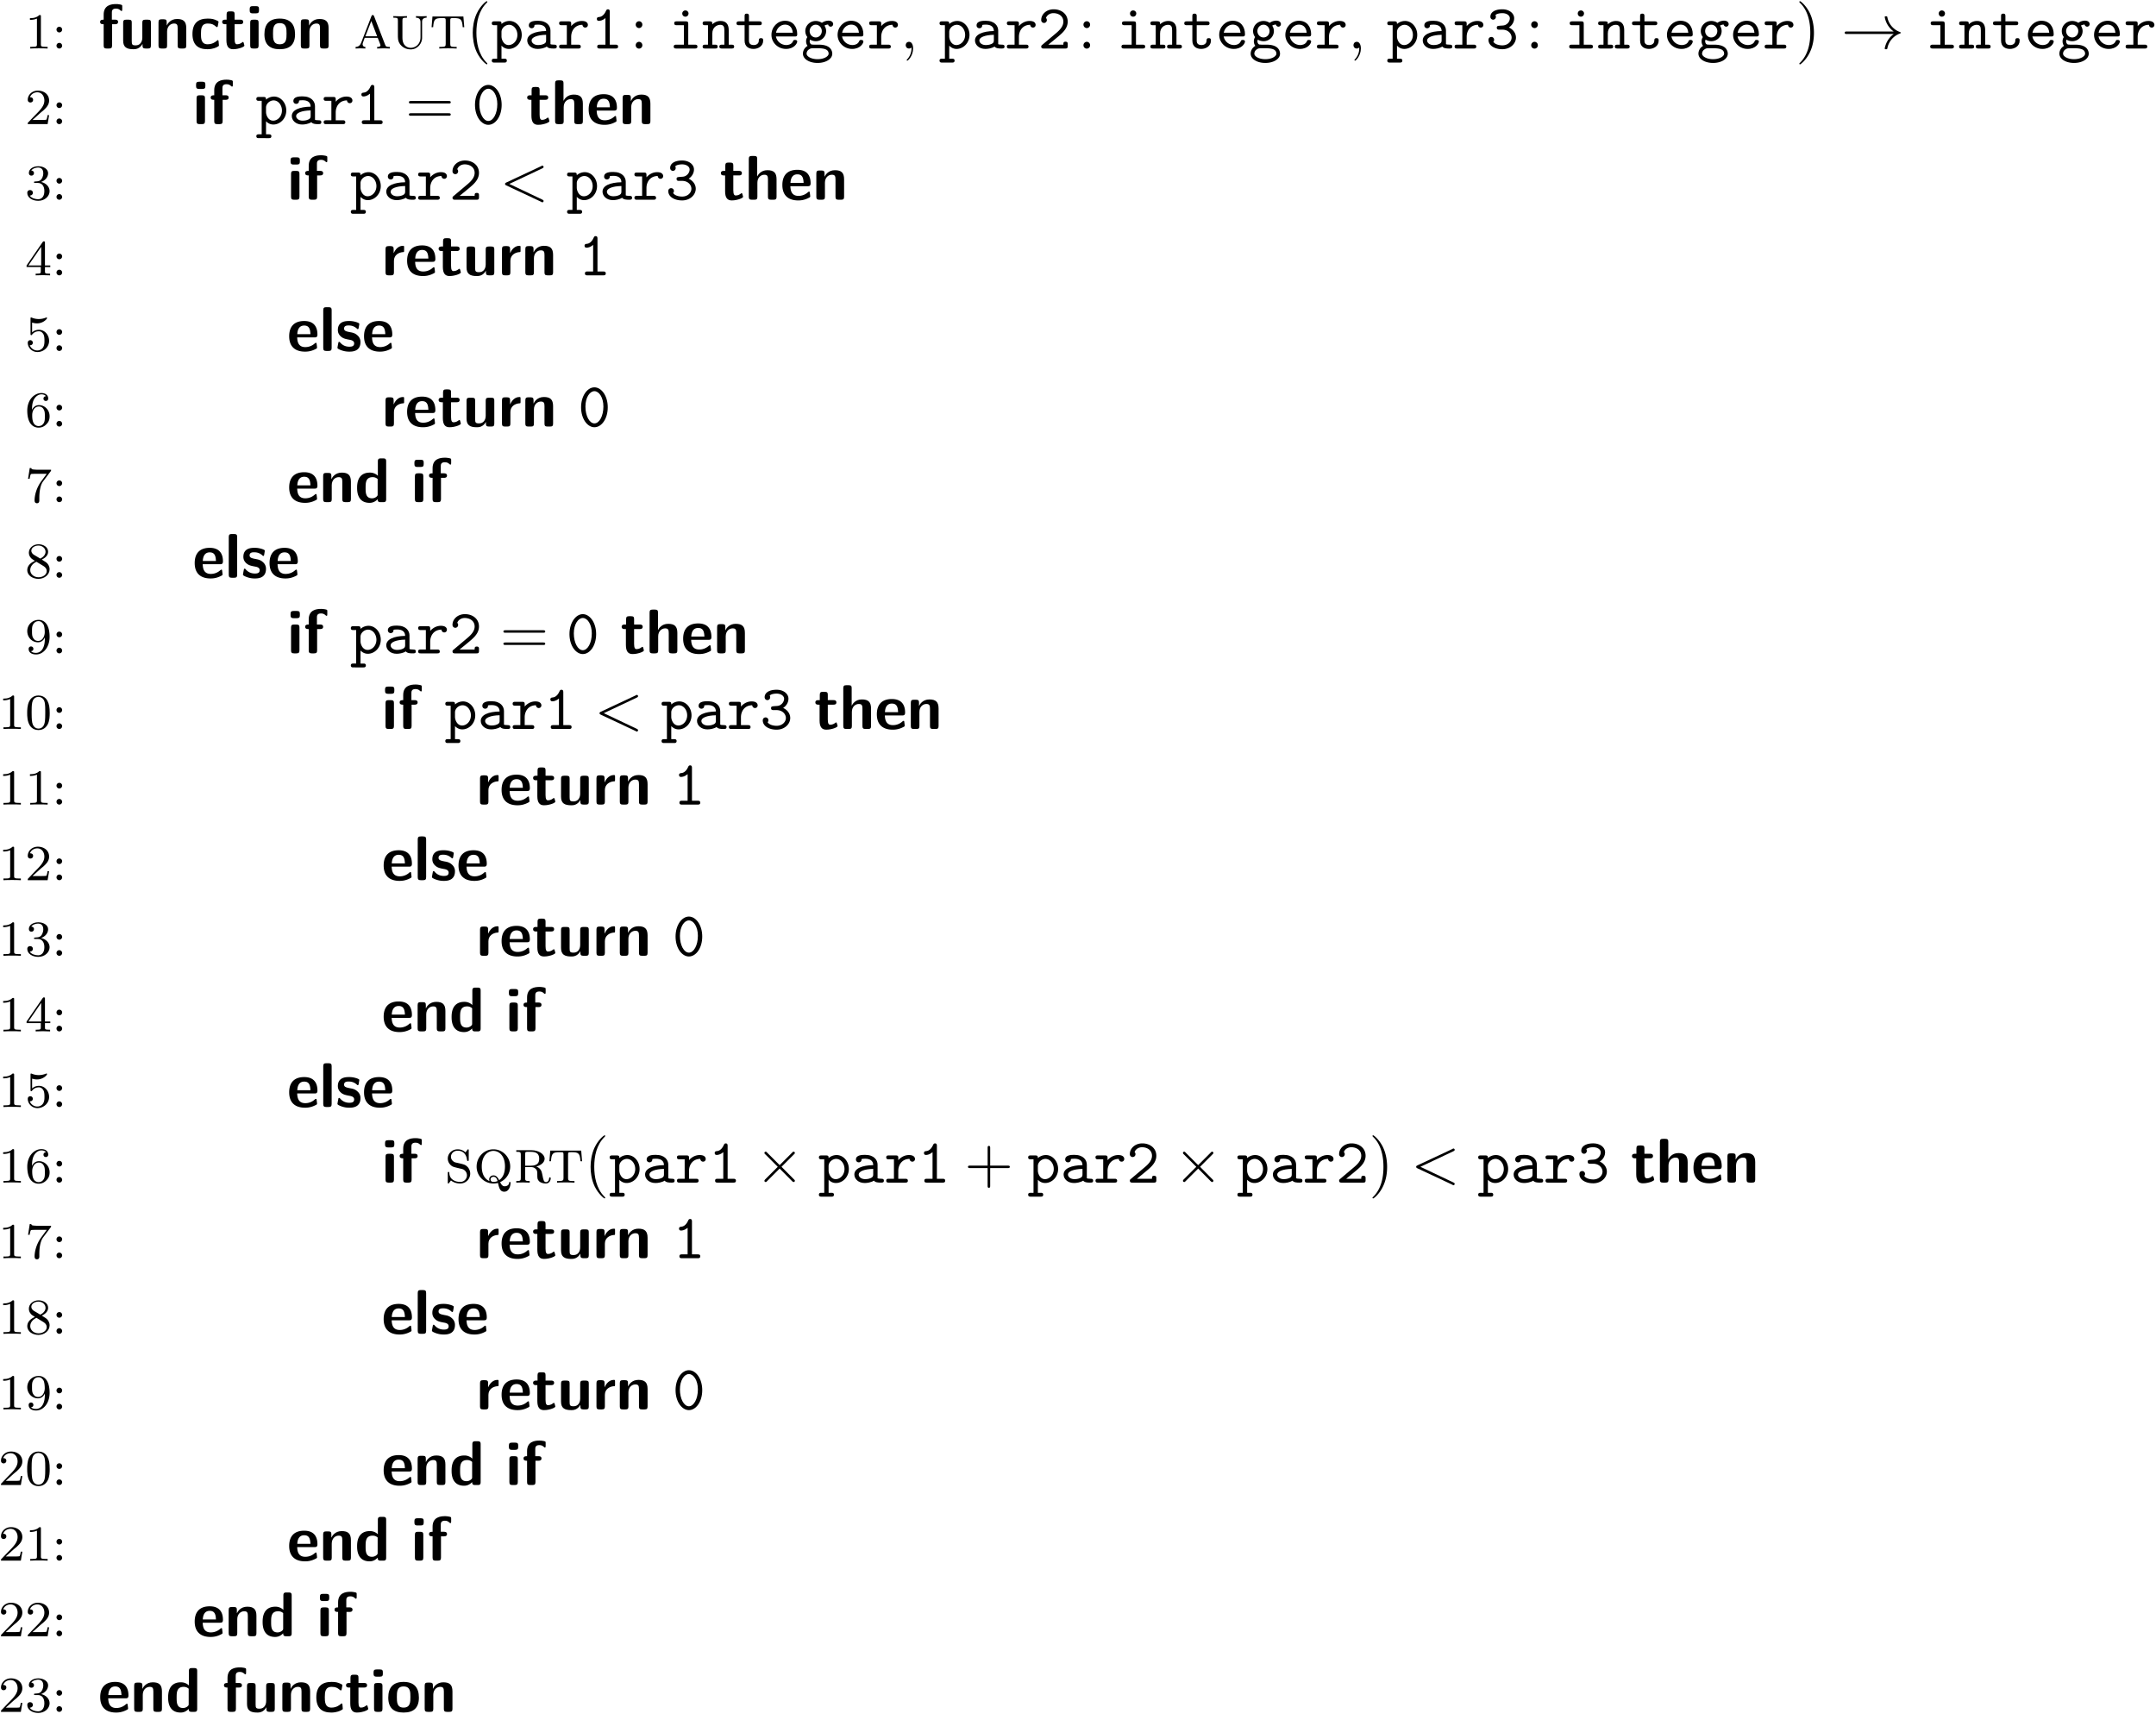 <svg xmlns="http://www.w3.org/2000/svg" xmlns:xlink="http://www.w3.org/1999/xlink" width="341" height="271" viewBox="0 0 341 271"><defs><path id="glyph-0-0" d="M3.563 0v-.266H3.28c-.75 0-.781-.093-.781-.39v-4.422c0-.219-.016-.219-.234-.219-.328.313-.75.5-1.5.5v.266c.218 0 .64 0 1.109-.203v4.078c0 .297-.031.39-.781.39H.812V0c.329-.031 1.016-.031 1.376-.031s1.046 0 1.374.031m0 0"/><path id="glyph-0-1" d="M1.625-2.984a.443.443 0 0 0-.453-.453A.436.436 0 0 0 .734-3a.44.44 0 0 0 .438.453.45.45 0 0 0 .453-.437m0 2.547a.453.453 0 0 0-.453-.454.436.436 0 0 0-.438.438.44.44 0 0 0 .438.453.45.45 0 0 0 .453-.437m0 0"/><path id="glyph-0-2" d="M3.797-1.422h-.25c-.016.156-.078.547-.172.703-.047.063-.656.063-.781.063H1.172l1.078-.969a9 9 0 0 1 .594-.5c.484-.453.953-.89.953-1.61 0-.953-.797-1.562-1.781-1.562-.97 0-1.594.719-1.594 1.438 0 .39.312.437.422.437.172 0 .422-.11.422-.422 0-.406-.407-.406-.5-.406.234-.594.765-.781 1.156-.781.734 0 1.125.625 1.125 1.297 0 .828-.578 1.437-1.531 2.39l-1 1.047C.422-.219.422-.203.422 0h3.14Zm0 0"/><path id="glyph-0-3" d="M3.875-1.36c0-.671-.531-1.265-1.344-1.452.625-.22 1.11-.75 1.11-1.391 0-.64-.72-1.094-1.547-1.094-.86 0-1.5.453-1.5 1.063 0 .297.187.422.406.422.25 0 .406-.172.406-.407 0-.297-.265-.406-.437-.406.344-.437.953-.469 1.094-.469.203 0 .812.063.812.89 0 .548-.234.891-.344 1.016-.234.25-.422.266-.906.297-.156 0-.219.016-.219.125 0 .11.078.11.219.11h.39c.626 0 1.032.453 1.032 1.297 0 1-.563 1.28-.985 1.28-.437 0-1.046-.155-1.328-.577.297 0 .5-.188.5-.438 0-.265-.187-.437-.453-.437-.203 0-.437.125-.437.453 0 .75.812 1.25 1.734 1.25 1.047 0 1.797-.734 1.797-1.531m0 0"/><path id="glyph-0-4" d="M3.984-1.312v-.25h-.843v-3.594c0-.157 0-.219-.172-.219-.094 0-.11 0-.188.11L.234-1.564v.25h2.25v.672c0 .297-.015.375-.64.375h-.172V0l1.14-.031L3.954 0v-.266h-.172c-.625 0-.64-.078-.64-.375v-.671Zm-1.437-.25H.516l2.03-2.954Zm0 0"/><path id="glyph-0-5" d="M3.797-1.594c0-.922-.672-1.75-1.61-1.75-.39 0-.765.125-1.078.406v-1.546c.11.03.422.125.766.125 1 0 1.594-.703 1.594-.828 0-.094-.047-.11-.094-.11 0 0-.031 0-.094.031a3 3 0 0 1-1.11.22c-.468 0-.858-.11-1.108-.22-.079-.03-.11-.03-.11-.03-.094 0-.094.077-.094.234v2.328c0 .14 0 .234.125.234.063 0 .079-.031.125-.094.094-.11.391-.515 1.079-.515.437 0 .656.359.734.515.125.281.14.656.14.953s0 .735-.218 1.079c-.156.25-.485.484-.906.484A1.27 1.27 0 0 1 .734-.922c.016.016.079.016.079.016.218 0 .406-.14.406-.39a.39.39 0 0 0-.39-.407c-.157 0-.407.078-.407.422 0 .718.625 1.453 1.531 1.453 1 0 1.844-.781 1.844-1.766m0 0"/><path id="glyph-0-6" d="M3.875-1.625c0-1.031-.797-1.766-1.672-1.766-.578 0-.922.36-1.11.75 0-.656.063-1.234.345-1.718.25-.407.656-.735 1.156-.735.156 0 .515.032.703.297-.36.031-.39.297-.39.375 0 .25.187.375.374.375.14 0 .375-.078.375-.39 0-.47-.36-.86-1.078-.86C1.468-5.297.344-4.25.344-2.53.344-.36 1.359.172 2.125.172c.39 0 .797-.11 1.156-.453.328-.313.594-.64.594-1.344m-.75 0c0 .406 0 .75-.156 1.047-.219.36-.485.5-.844.5a.88.88 0 0 1-.797-.516c-.187-.36-.203-.89-.203-1.203 0-.781.422-1.375 1.047-1.375.39 0 .64.203.781.485.172.296.172.656.172 1.062m0 0"/><path id="glyph-0-7" d="M4.11-5.125H2.077a9 9 0 0 1-.64-.031c-.422-.032-.422-.11-.454-.235h-.25L.47-3.703h.25c.015-.125.11-.672.219-.735.078-.046.687-.046.796-.046h1.688L2.61-3.375C1.703-2.172 1.5-.906 1.5-.281c0 .078 0 .453.375.453s.375-.36.375-.453v-.39c0-1.141.203-2.079.594-2.61L4.03-4.86c.078-.079.078-.094.078-.266m0 0"/><path id="glyph-0-8" d="M3.875-1.344c0-.5-.266-.828-.406-.968-.125-.126-.14-.141-.828-.563.453-.219 1-.61 1-1.234 0-.766-.782-1.188-1.516-1.188-.844 0-1.531.578-1.531 1.328 0 .297.094.563.297.797.14.172.172.188.656.5C.563-2.234.344-1.656.344-1.219c0 .89.89 1.39 1.765 1.39.97 0 1.766-.671 1.766-1.515m-.64-2.765c0 .453-.36.843-.829 1.078l-1-.594c-.234-.14-.422-.375-.422-.64 0-.5.547-.829 1.125-.829.61 0 1.125.422 1.125.985m.187 3.047c0 .609-.656.984-1.297.984-.719 0-1.312-.484-1.312-1.14 0-.594.437-1.063.984-1.313l1.078.656c.125.078.547.328.547.813m0 0"/><path id="glyph-0-9" d="M3.875-2.625c0-2.062-.922-2.672-1.734-2.672-.953 0-1.797.734-1.797 1.781 0 1.016.781 1.766 1.687 1.766.563 0 .906-.36 1.094-.766v.172c0 1.938-.922 2.266-1.39 2.266-.173 0-.579-.016-.798-.266.36-.031.375-.297.375-.375a.37.37 0 0 0-.375-.375.37.37 0 0 0-.375.39c0 .548.454.876 1.188.876 1.094 0 2.125-1.094 2.125-2.797m-.766-.734c0 .64-.343 1.39-1.046 1.39-.376 0-.61-.172-.782-.468-.187-.282-.187-.672-.187-1.079 0-.468 0-.796.218-1.125.204-.296.454-.453.829-.453.53 0 .765.532.797.563.156.39.171 1.015.171 1.172m0 0"/><path id="glyph-0-10" d="M3.89-2.547c0-.844-.078-1.36-.343-1.875-.344-.703-1-.875-1.438-.875-1 0-1.375.75-1.484.969C.344-3.75.328-2.953.328-2.547c0 .531.016 1.328.406 1.969.36.594.954.75 1.375.75.391 0 1.063-.125 1.47-.906.296-.578.312-1.297.312-1.813m-.703-.094c0 .47 0 1.188-.093 1.641-.172.828-.719.938-.985.938-.265 0-.812-.125-.984-.954-.094-.453-.094-1.203-.094-1.625 0-.546 0-1.109.094-1.546.172-.813.781-.891.984-.891.266 0 .829.14.985.86.094.437.094 1.046.094 1.577m0 0"/><path id="glyph-1-0" d="M3.797-6.187v-.47c0-.234-.016-.234-.344-.312-.297-.062-.5-.062-.656-.062-.75 0-1.938.172-1.938 1.672v.797c-.218 0-.562 0-.562.359 0 .36.344.36.562.36v3.359c0 .359.11.484.47.484h.374c.375 0 .484-.125.484-.484v-3.36h.47c.124 0 .484 0 .484-.36 0-.359-.36-.359-.485-.359h-.5v-1.093c0-.25 0-.657.64-.657.329 0 .517.094.72.282.078.078.109.093.156.093.125 0 .125-.093.125-.25m0 0"/><path id="glyph-1-1" d="M4.984-.484v-3.61c0-.312-.062-.468-.484-.468h-.39c-.376 0-.485.125-.485.468v2.375c0 .657-.344 1.219-1.047 1.219-.562 0-.625-.14-.625-.672v-2.922c0-.312-.062-.468-.484-.468h-.39c-.36 0-.485.109-.485.468v2.844c0 1.063.578 1.36 1.625 1.36.265 0 .969 0 1.437-.844v.25c0 .328.078.484.485.484H4.5c.39 0 .484-.125.484-.484m0 0"/><path id="glyph-1-2" d="M4.984-.484v-2.75c0-1.032-.437-1.438-1.453-1.438-1.047 0-1.5.75-1.625 1.016h-.015v-.485c0-.328-.063-.484-.47-.484h-.343c-.36 0-.484.11-.484.484v3.657c0 .359.11.484.484.484h.39c.391 0 .485-.125.485-.484v-2.203c0-.86.578-1.266 1.094-1.266.484 0 .578.219.578.734v2.735c0 .328.078.484.484.484H4.5c.39 0 .484-.125.484-.484m0 0"/><path id="glyph-1-3" d="M4.563-.5c0-.11-.047-.562-.063-.703 0-.016-.031-.125-.125-.125-.031 0-.062 0-.156.11-.172.14-.64.546-1.453.546-1.047 0-1.047-1-1.047-1.64 0-.813.062-1.641 1.078-1.641.64 0 .906.156 1.265.453.125.11.141.11.188.11.094 0 .11-.094.125-.126.016-.078.125-.64.125-.687 0-.094-.078-.14-.25-.219-.469-.219-.766-.312-1.469-.312-1.484 0-2.406.703-2.406 2.437C.375-.64 1.219.11 2.735.11c.265 0 .859-.015 1.53-.343.282-.157.298-.172.298-.266m0 0"/><path id="glyph-1-4" d="M3.719-.469c0-.031-.016-.094-.078-.312-.047-.203-.079-.25-.157-.25-.062 0-.062 0-.125.062-.109.078-.375.297-.796.297-.235 0-.391-.172-.391-.828v-2.344h.89c.126 0 .47 0 .47-.36 0-.359-.344-.359-.47-.359h-.89v-.828c0-.328-.063-.484-.485-.484h-.296c-.36 0-.485.11-.485.484v.829H.672c-.11 0-.469 0-.469.359 0 .36.36.36.469.36h.203v2.515c0 1.016.36 1.437 1.047 1.437.094 0 .531 0 1.047-.156.172-.047.75-.234.75-.422m0 0"/><path id="glyph-1-5" d="M1.938-.484v-3.61c0-.312-.079-.468-.485-.468h-.36c-.359 0-.484.109-.484.468v3.61c0 .359.11.484.485.484h.36c.374 0 .484-.125.484-.484M2-6.047v-.187c0-.313-.062-.47-.469-.47h-.515c-.375 0-.485.126-.485.47v.187c0 .297.063.484.485.484h.515c.407 0 .469-.171.469-.484m0 0"/><path id="glyph-1-6" d="M5.156-2.25c0-1.625-.797-2.484-2.422-2.484-1.656 0-2.421.89-2.421 2.484 0 1.625.859 2.36 2.421 2.36 1.563 0 2.422-.72 2.422-2.36m-1.343-.11c0 .782 0 1.688-1.079 1.688-1.062 0-1.062-.89-1.062-1.687 0-.766 0-1.657 1.062-1.657 1.079 0 1.079.875 1.079 1.657m0 0"/><path id="glyph-1-7" d="M4.984-.484v-2.75c0-1.032-.437-1.438-1.453-1.438-1 0-1.453.688-1.594.969h-.015v-2.734c0-.329-.063-.485-.469-.485h-.375c-.36 0-.484.11-.484.484v5.954c0 .359.11.484.484.484h.39c.391 0 .485-.125.485-.484v-2.203c0-.86.578-1.266 1.094-1.266.484 0 .578.219.578.734v2.735c0 .328.078.484.484.484H4.5c.39 0 .484-.125.484-.484m0 0"/><path id="glyph-1-8" d="M4.781-2.594c0-1.281-.61-2.14-2.093-2.14-1.594 0-2.375.89-2.375 2.406 0 1.64.937 2.437 2.515 2.437.375 0 .938-.046 1.594-.375.219-.109.297-.14.297-.265 0-.063-.032-.36-.047-.438-.031-.312-.047-.312-.14-.312-.032 0-.063 0-.173.093a2.2 2.2 0 0 1-1.5.579c-1.125 0-1.25-.891-1.28-1.532h2.718c.234 0 .484 0 .484-.453m-1.11-.062H1.595c.031-.61.234-1.36 1.094-1.36.796 0 .953.579.984 1.36m0 0"/><path id="glyph-1-9" d="M3.547-3.937v-.47c0-.202 0-.265-.172-.265-.281 0-1.016.094-1.484 1.172v-.64c0-.329-.079-.485-.485-.485h-.312c-.36 0-.485.11-.485.484v3.657c0 .359.11.484.485.484h.36c.374 0 .484-.125.484-.484v-1.813c0-.937.78-1.328 1.406-1.375.187 0 .203 0 .203-.265m0 0"/><path id="glyph-1-10" d="M1.938-.484v-5.953c0-.329-.079-.485-.485-.485h-.36c-.359 0-.484.11-.484.484v5.954c0 .359.11.484.485.484h.36c.374 0 .484-.125.484-.484m0 0"/><path id="glyph-1-11" d="M3.953-1.406c0-.563-.297-.907-.484-1.063-.39-.36-.75-.422-1.172-.5-.547-.11-.938-.187-.938-.562 0-.422.329-.5.72-.5.655 0 1.015.25 1.28.468.094.11.125.11.157.11.109 0 .125-.094.14-.14.016-.079.11-.641.11-.688 0-.157-.532-.297-.641-.328a3.5 3.5 0 0 0-.969-.125c-.453 0-1.781 0-1.781 1.422 0 .484.219.796.484 1.03.344.313.735.391 1.297.5.297.048.797.141.797.579 0 .469-.375.531-.765.531-.438 0-1-.125-1.47-.687-.046-.047-.077-.079-.14-.079-.094 0-.125.094-.125.157-.031.14-.14.703-.14.797 0 .187.75.422.75.422.546.171.953.171 1.125.171.5 0 1.765-.046 1.765-1.515m0 0"/><path id="glyph-1-12" d="M4.969-.484v-5.953c0-.329-.063-.485-.469-.485h-.375c-.375 0-.469.14-.469.484v2.266a1.76 1.76 0 0 0-1.265-.5C.375-4.672.375-2.766.375-2.266c0 .454 0 2.375 1.969 2.375.422 0 .844-.125 1.281-.578 0 .375.14.469.469.469H4.5c.375 0 .469-.125.469-.484M3.625-1.25c0 .172 0 .266-.297.469-.25.156-.484.172-.594.172-1.015 0-1.015-.922-1.015-1.657 0-.75 0-1.687 1.125-1.687.281 0 .562.094.781.297Zm0 0"/><path id="glyph-2-0" d="M5.766 0v-.25c-.547 0-.641-.047-.766-.39L3.281-5.079c-.062-.156-.11-.219-.219-.219-.14 0-.156.063-.218.188L1.25-.984C1.14-.72.969-.266.344-.25V0c.219-.016.5-.031.719-.031L1.89 0v-.25c-.422-.016-.438-.36-.438-.453 0-.078 0-.094.328-.984h2.063l.219.562c.078.203.218.531.218.594 0 .281-.36.281-.531.281V0l1.063-.031c.328 0 .718.015.953.031M3.75-1.937H1.89l.938-2.407Zm0 0"/><path id="glyph-2-1" d="M5.688-4.875v-.25c-.25.016-.782.031-.844.031-.282 0-.563-.015-.844-.031v.25c.719 0 .719.531.719.766v2.328c0 1.156-.86 1.672-1.532 1.672-.312 0-1.328-.125-1.328-1.61v-2.687c0-.407.047-.469.72-.469v-.25L1.5-5.094.422-5.125v.25c.687 0 .719.063.719.484v2.172c0 .25 0 .61.03.75.079.797.876 1.61 1.985 1.61C4.312.14 4.953-.875 4.97-1.61v-2.64c0-.406.265-.625.718-.625m0 0"/><path id="glyph-2-2" d="m5.531-3.375-.14-1.687H.5L.36-3.375h.25C.702-4.641.89-4.812 2-4.812c.563 0 .594 0 .594.421V-.75c0 .39-.047.5-.813.5h-.203V0c.39-.031.969-.031 1.375-.031.39 0 .985 0 1.375.031v-.25H4.11c-.765 0-.796-.11-.796-.5v-3.64c0-.423.03-.423.578-.423 1.078 0 1.297.172 1.39 1.438Zm0 0"/><path id="glyph-2-3" d="M4.063-1.422c0-.625-.391-1.031-.391-1.031-.375-.375-.531-.406-1.375-.61a35 35 0 0 1-.625-.14c-.5-.203-.656-.594-.656-.89 0-.47.406-.954 1.062-.954 1.266 0 1.453 1.172 1.485 1.484.03.079.03.141.14.141.125 0 .125-.062.125-.25v-1.36c0-.155 0-.234-.094-.234-.062 0-.078.016-.218.235-.063.047-.157.203-.203.25a1.75 1.75 0 0 0-1.235-.485c-.906 0-1.562.688-1.562 1.454 0 .562.312.89.437 1.015.297.297.5.328 1.406.547.547.125.641.14.875.36a1.04 1.04 0 0 1-.766 1.78c-.25 0-.796-.047-1.218-.391-.453-.344-.484-.828-.5-1.11 0-.077-.078-.077-.11-.077-.124 0-.124.062-.124.234v1.36c0 .156 0 .234.093.234.063 0 .063-.016.22-.235.046-.047.155-.203.187-.25.297.25.812.485 1.453.485.969 0 1.594-.766 1.594-1.563m0 0"/><path id="glyph-2-4" d="M5.875.078c0-.078 0-.187-.11-.187-.093 0-.109.062-.109.172-.062.39-.437.515-.687.515-.157 0-.438 0-.735-.656a2.71 2.71 0 0 0 1.594-2.469c0-1.484-1.187-2.719-2.656-2.719-1.485 0-2.656 1.235-2.656 2.72A2.66 2.66 0 0 0 3.172.14c.36 0 .672-.078.719-.094.172.75.312 1.39 1 1.39.734 0 .984-.89.984-1.359M5-2.547c0 .844-.234 1.703-.922 2.156-.156-.28-.39-.75-.89-.75-.407 0-.688.297-.688.625 0 .172.078.282.078.282-.5-.188-1.25-.766-1.25-2.313 0-1.844 1.078-2.469 1.844-2.469.765 0 1.828.625 1.828 2.47M3.828-.25c-.015.016-.312.14-.656.14-.438 0-.453-.343-.453-.406 0-.218.187-.406.469-.406.312 0 .53.219.64.672m0 0"/><path id="glyph-2-5" d="M5.906-.672c0-.062 0-.156-.125-.156-.11 0-.125.094-.125.125-.062.61-.422.625-.5.625-.187 0-.281-.125-.343-.234-.079-.172-.141-.438-.266-1.079-.078-.359-.188-.859-.922-1.156.688-.172 1.313-.625 1.313-1.234 0-.688-.891-1.344-2.094-1.344H.454v.25c.655 0 .718.063.718.469V-.72c0 .407-.063.469-.719.469V0L1.5-.031 2.578 0v-.25c-.672 0-.719-.062-.719-.469v-1.734h.891c.25 0 .516.015.813.312.218.235.218.47.218.907 0 .562 0 .734.313 1.047.187.171.578.328 1.031.328.64 0 .781-.625.781-.813m-1.828-3.11c0 .391-.047 1.11-1.344 1.11H1.86v-1.781c0-.234.016-.344.11-.39.078-.032.343-.032.531-.032.734 0 1.578.031 1.578 1.094m0 0"/><path id="glyph-3-0" d="M3.297 2.39c0-.03 0-.046-.172-.218C1.891.922 1.563-.968 1.563-2.5c0-1.734.375-3.469 1.609-4.703.125-.125.125-.14.125-.172 0-.078-.031-.11-.094-.11-.11 0-1 .688-1.594 1.954C1.11-4.438.984-3.328.984-2.5c0 .781.11 1.984.657 3.125C2.25 1.844 3.094 2.5 3.203 2.5c.063 0 .094-.031.094-.11m0 0"/><path id="glyph-3-1" d="M1.906-3.766a.524.524 0 1 0-1.047 0c0 .282.235.532.532.532.28 0 .515-.25.515-.532m0 3.235a.534.534 0 0 0-.515-.531.537.537 0 0 0-.532.53.524.524 0 1 0 1.047 0m0 0"/><path id="glyph-3-2" d="M2.031-.016c0-.625-.25-1.046-.64-1.046-.36 0-.532.28-.532.53 0 .266.172.532.532.532.14 0 .28-.062.39-.156.016.781-.25 1.39-.687 1.86-.063.062-.078.077-.078.109 0 .078.046.109.093.109.125 0 .922-.781.922-1.938m0 0"/><path id="glyph-3-3" d="M2.875-2.5c0-.766-.11-1.969-.656-3.11C1.625-6.827.766-7.483.672-7.483a.107.107 0 0 0-.11.109c0 .031 0 .047.188.234.984.985 1.547 2.563 1.547 4.641C2.297-.78 1.937.97.703 2.22c-.14.125-.14.14-.14.172 0 .062.046.109.109.109.094 0 1-.687 1.578-1.953.516-1.094.625-2.203.625-3.047m0 0"/><path id="glyph-3-4" d="M7.188-3.453c0-.203-.188-.203-.329-.203H.891c-.141 0-.328 0-.328.203 0 .187.187.187.328.187h5.953c.156 0 .343 0 .343-.187m0 1.922c0-.188-.188-.188-.344-.188H.89c-.141 0-.328 0-.328.188 0 .203.187.203.328.203h5.968c.141 0 .329 0 .329-.203m0 0"/><path id="glyph-3-5" d="M7.188-2.5c0-.187-.188-.187-.329-.187H4.08v-2.797c0-.141 0-.328-.204-.328s-.203.187-.203.328v2.797H.89c-.141 0-.328 0-.328.187 0 .203.187.203.328.203h2.78V.5c0 .14 0 .328.204.328S4.078.641 4.078.5v-2.797H6.86c.141 0 .329 0 .329-.203m0 0"/><path id="glyph-4-0" d="M4.86-2.156c0-1.219-.876-2.203-1.938-2.203a1.93 1.93 0 0 0-1.266.484c0-.281-.015-.422-.406-.422H.531c-.156 0-.406 0-.406.313 0 .297.25.297.39.297H.97v5.296H.53c-.156 0-.406 0-.406.297 0 .313.25.313.39.313H2.11c.141 0 .391 0 .391-.313 0-.297-.25-.297-.406-.297h-.438V-.453c.407.422.844.516 1.157.516 1.078 0 2.046-.954 2.046-2.22m-.688 0c0 .953-.688 1.61-1.39 1.61-.782 0-1.126-.876-1.126-1.36v-.719c0-.594.578-1.125 1.203-1.125.735 0 1.313.734 1.313 1.594m0 0"/><path id="glyph-4-1" d="M5.172-.312c0-.297-.25-.297-.39-.297-.423 0-.532-.047-.61-.079v-2.156c0-.703-.531-1.547-1.969-1.547-.422 0-1.453 0-1.453.735 0 .297.219.453.453.453.156 0 .438-.094.438-.453 0-.078.015-.094.218-.11.141-.015.266-.015.36-.015.75 0 1.265.312 1.265 1.015C1.72-2.734.5-2.234.5-1.28.5-.594 1.125.063 2.14.063c.376 0 .985-.079 1.454-.375.219.296.703.312 1.078.312.281 0 .5 0 .5-.312M3.484-1.328c0 .219 0 .437-.39.61-.36.171-.797.171-.875.171-.625 0-1.031-.344-1.031-.734 0-.485.859-.86 2.296-.89Zm0 0"/><path id="glyph-4-2" d="M4.86-3.734c0-.203-.126-.625-.954-.625-.5 0-1.14.187-1.687.812v-.344c0-.312-.063-.406-.406-.406H.718c-.156 0-.406 0-.406.297 0 .313.25.313.406.313h.812V-.61H.72c-.156 0-.406 0-.406.297C.313 0 .563 0 .719 0h2.594c.156 0 .421 0 .421-.297 0-.312-.265-.312-.421-.312H2.218v-1.25c0-.938.578-1.891 1.781-1.891.016.234.188.438.438.438a.41.41 0 0 0 .421-.422m0 0"/><path id="glyph-4-3" d="M4.406-.297c0-.312-.234-.312-.406-.312h-.906v-5.188c0-.156 0-.406-.297-.406-.188 0-.25.125-.297.234-.375.86-.89.969-1.078.985-.172.015-.375.03-.375.312 0 .25.172.297.328.297.188 0 .594-.062 1.031-.437V-.61H1.5c-.156 0-.39 0-.39.312C1.11 0 1.36 0 1.5 0H4c.156 0 .406 0 .406-.297m0 0"/><path id="glyph-4-4" d="M4.531-.297c0-.312-.25-.312-.406-.312H3.078v-3.282c0-.312-.062-.406-.39-.406H1.266c-.157 0-.407 0-.407.297 0 .313.25.313.407.313H2.39V-.61H1.188c-.157 0-.407 0-.407.312 0 .297.25.297.407.297h2.937c.156 0 .406 0 .406-.297M3.125-5.53c0-.282-.219-.5-.5-.5s-.5.218-.5.5c0 .281.219.5.5.5s.5-.219.5-.5m0 0"/><path id="glyph-4-5" d="M5.11-.297c0-.312-.25-.312-.423-.312H4.25v-2.313c0-1-.5-1.437-1.297-1.437-.656 0-1.11.343-1.297.53 0-.312 0-.468-.406-.468H.531c-.156 0-.406 0-.406.313 0 .297.25.297.39.297H.97V-.61H.53c-.156 0-.406 0-.406.312 0 .297.25.297.39.297H2.11C2.25 0 2.5 0 2.5-.297c0-.312-.25-.312-.406-.312h-.438v-1.766c0-1 .735-1.375 1.25-1.375.516 0 .656.281.656.875v2.266h-.374c-.172 0-.422 0-.422.312 0 .297.28.297.422.297h1.515c.14 0 .406 0 .406-.297m0 0"/><path id="glyph-4-6" d="M4.469-1.25c0-.187 0-.39-.344-.39-.328 0-.344.202-.344.374 0 .625-.578.72-.797.72-.765 0-.765-.516-.765-.766v-2.375h1.625c.156 0 .406 0 .406-.297 0-.313-.25-.313-.406-.313H2.219v-.812c0-.188 0-.407-.344-.407s-.344.204-.344.407v.812H.656c-.156 0-.406 0-.406.313 0 .297.25.297.39.297h.891v2.437c0 .953.672 1.313 1.407 1.313.734 0 1.53-.438 1.53-1.313m0 0"/><path id="glyph-4-7" d="M4.625-1.094c0-.265-.281-.265-.344-.265-.187 0-.265.03-.328.218-.219.5-.765.594-1.047.594-.75 0-1.484-.5-1.656-1.36h2.984c.204 0 .391 0 .391-.359 0-1.14-.64-2.125-1.937-2.125-1.188 0-2.141 1-2.141 2.235C.547-.953 1.562.063 2.844.063c1.312 0 1.781-.907 1.781-1.157M3.922-2.5H1.266c.14-.734.734-1.281 1.422-1.281.515 0 1.14.25 1.234 1.281m0 0"/><path id="glyph-4-8" d="M5.078-3.875c0-.219-.187-.531-.734-.531-.11 0-.594.015-1.047.343a1.8 1.8 0 0 0-.969-.296c-.937 0-1.656.75-1.656 1.593 0 .438.172.766.328.954-.11.156-.203.375-.203.671 0 .36.14.61.234.72C.297.03.297.702.297.812c0 .859 1.031 1.468 2.312 1.468 1.282 0 2.329-.61 2.329-1.469 0-.359-.188-.859-.688-1.124-.14-.079-.547-.297-1.453-.297h-.688c-.078 0-.218 0-.296-.016-.141 0-.204 0-.329-.14a.8.8 0 0 1-.125-.36c0-.047.032-.187.063-.281.031.015.406.25.906.25.906 0 1.64-.719 1.64-1.61 0-.296-.093-.578-.265-.859a1.5 1.5 0 0 1 .578-.172.435.435 0 0 0 .39.344.405.405 0 0 0 .407-.422m-1.797 1.11c0 .578-.437 1.015-.953 1.015-.547 0-.969-.469-.969-1 0-.562.438-1.016.97-1.016.53 0 .952.47.952 1M4.36.812c0 .437-.75.875-1.75.875S.875 1.25.875.813c0-.172.078-.5.406-.688.25-.172.328-.172 1.063-.172.89 0 2.015 0 2.015.86m0 0"/><path id="glyph-4-9" d="M4.703-.406v-.266c0-.187 0-.406-.344-.406s-.343.187-.343.469H1.64c.593-.5 1.547-1.25 1.984-1.657.625-.562 1.078-1.187 1.078-1.984 0-1.203-1-1.953-2.219-1.953-1.171 0-1.968.812-1.968 1.672a.446.446 0 1 0 .89.031.43.43 0 0 0-.14-.328c.156-.453.625-.766 1.172-.766.812 0 1.578.453 1.578 1.344 0 .688-.485 1.266-1.141 1.813L.672-.578C.578-.5.516-.453.516-.313.516 0 .766 0 .922 0h3.39c.329 0 .391-.094.391-.406m0 0"/><path id="glyph-4-10" d="M4.781-1.734c0-.703-.468-1.297-1.125-1.594.563-.36.844-.922.844-1.469 0-.734-.734-1.406-1.875-1.406-1.203 0-1.89.484-1.89 1.172 0 .328.25.468.437.468a.44.44 0 0 0 .437-.453c0-.14-.046-.234-.078-.265.297-.313 1.016-.313 1.094-.313.688 0 1.188.36 1.188.813 0 .297-.157.64-.422.86-.313.265-.563.28-.922.296-.578.047-.719.047-.719.328 0 .313.234.313.39.313h.47c.984 0 1.484.672 1.484 1.25C4.094-1.125 3.53-.5 2.625-.5c-.39 0-1.156-.11-1.422-.578.047-.047.125-.11.125-.313a.437.437 0 0 0-.437-.437c-.235 0-.453.156-.453.469 0 .89.968 1.468 2.187 1.468 1.313 0 2.156-.921 2.156-1.843m0 0"/><path id="glyph-4-11" d="M4.719-3.047c0-1.844-1.016-3.156-2.11-3.156C1.5-6.203.5-4.86.5-3.047.5-1.203 1.516.11 2.61.11c1.124 0 2.109-1.328 2.109-3.156m-.688-.11C4.031-1.671 3.391-.5 2.61-.5c-.78 0-1.421-1.172-1.421-2.656 0-1.453.687-2.438 1.421-2.438.735 0 1.422.985 1.422 2.438m0 0"/><path id="glyph-5-0" d="M9.406-2.5c0-.047-.047-.078-.078-.094A3.1 3.1 0 0 1 7.281-5c-.015-.047-.062-.094-.11-.094h-.187c-.062 0-.109.047-.109.125a3.63 3.63 0 0 0 1.422 2.282H.75c-.125 0-.203.093-.203.187 0 .11.078.203.203.203h7.547A3.63 3.63 0 0 0 6.875-.016c0 .079.047.125.11.125h.187c.047 0 .094-.046.11-.093a3.1 3.1 0 0 1 2.046-2.407c.031-.015.078-.046.078-.109m0 0"/><path id="glyph-5-1" d="M6.281-.297c0-.078-.015-.094-.125-.203l-1.984-2 1.984-1.984c.11-.11.125-.125.125-.203a.197.197 0 0 0-.203-.204c-.078 0-.11.032-.203.125l-2 2-2-2c-.11-.109-.125-.125-.203-.125a.197.197 0 0 0-.203.204c0 .078.031.109.125.203L3.578-2.5 1.594-.516c-.094.11-.125.172-.125.22 0 .124.093.202.203.202.078 0 .094-.015.203-.125l2-2 1.984 2c.11.094.157.125.22.125.124 0 .202-.078.202-.203m0 0"/><path id="glyph-6-0" d="M6.922.203c0-.11-.078-.156-.188-.219L1.5-2.5l5.234-2.469c.11-.062.188-.11.188-.218a.207.207 0 0 0-.203-.204c-.032 0-.047 0-.172.079L1.016-2.72c-.11.063-.188.11-.188.219 0 .125.078.172.188.234L6.546.328c.126.078.141.078.173.078.11 0 .203-.094.203-.203m0 0"/></defs><use xlink:href="#glyph-0-0" x="3.969" y="7.673"/><use xlink:href="#glyph-0-1" x="8.204" y="7.673"/><use xlink:href="#glyph-1-0" x="15.537" y="7.673"/><use xlink:href="#glyph-1-1" x="18.885" y="7.673"/><use xlink:href="#glyph-1-2" x="24.475" y="7.673"/><use xlink:href="#glyph-1-3" x="30.065" y="7.673"/><use xlink:href="#glyph-1-4" x="34.936" y="7.673"/><use xlink:href="#glyph-1-5" x="38.963" y="7.673"/><use xlink:href="#glyph-1-6" x="41.509" y="7.673"/><use xlink:href="#glyph-1-2" x="46.988" y="7.673"/><use xlink:href="#glyph-2-0" x="55.899" y="7.673"/><use xlink:href="#glyph-2-1" x="61.79" y="7.673"/><use xlink:href="#glyph-2-2" x="67.9" y="7.673"/><use xlink:href="#glyph-3-0" x="73.786" y="7.673"/><use xlink:href="#glyph-4-0" x="77.661" y="7.673"/><use xlink:href="#glyph-4-1" x="82.891" y="7.673"/><use xlink:href="#glyph-4-2" x="88.122" y="7.673"/><use xlink:href="#glyph-4-3" x="93.352" y="7.673"/><use xlink:href="#glyph-3-1" x="99.689" y="7.673"/><use xlink:href="#glyph-4-4" x="105.777" y="7.673"/><use xlink:href="#glyph-4-5" x="111.007" y="7.673"/><use xlink:href="#glyph-4-6" x="116.238" y="7.673"/><use xlink:href="#glyph-4-7" x="121.468" y="7.673"/><use xlink:href="#glyph-4-8" x="126.698" y="7.673"/><use xlink:href="#glyph-4-7" x="131.929" y="7.673"/><use xlink:href="#glyph-4-2" x="137.159" y="7.673"/><use xlink:href="#glyph-3-2" x="142.39" y="7.673"/><use xlink:href="#glyph-4-0" x="148.478" y="7.673"/><use xlink:href="#glyph-4-1" x="153.708" y="7.673"/><use xlink:href="#glyph-4-2" x="158.939" y="7.673"/><use xlink:href="#glyph-4-9" x="164.169" y="7.673"/><use xlink:href="#glyph-3-1" x="170.507" y="7.673"/><use xlink:href="#glyph-4-4" x="176.595" y="7.673"/><use xlink:href="#glyph-4-5" x="181.825" y="7.673"/><use xlink:href="#glyph-4-6" x="187.056" y="7.673"/><use xlink:href="#glyph-4-7" x="192.286" y="7.673"/><use xlink:href="#glyph-4-8" x="197.516" y="7.673"/><use xlink:href="#glyph-4-7" x="202.747" y="7.673"/><use xlink:href="#glyph-4-2" x="207.977" y="7.673"/><use xlink:href="#glyph-3-2" x="213.207" y="7.673"/><use xlink:href="#glyph-4-0" x="219.296" y="7.673"/><use xlink:href="#glyph-4-1" x="224.526" y="7.673"/><use xlink:href="#glyph-4-2" x="229.757" y="7.673"/><use xlink:href="#glyph-4-10" x="234.987" y="7.673"/><use xlink:href="#glyph-3-1" x="241.324" y="7.673"/><use xlink:href="#glyph-4-4" x="247.412" y="7.673"/><use xlink:href="#glyph-4-5" x="252.642" y="7.673"/><use xlink:href="#glyph-4-6" x="257.873" y="7.673"/><use xlink:href="#glyph-4-7" x="263.103" y="7.673"/><use xlink:href="#glyph-4-8" x="268.333" y="7.673"/><use xlink:href="#glyph-4-7" x="273.564" y="7.673"/><use xlink:href="#glyph-4-2" x="278.794" y="7.673"/><use xlink:href="#glyph-3-3" x="284.025" y="7.673"/><use xlink:href="#glyph-5-0" x="291.22" y="7.673"/><use xlink:href="#glyph-4-4" x="304.504" y="7.673"/><use xlink:href="#glyph-4-5" x="309.734" y="7.673"/><use xlink:href="#glyph-4-6" x="314.965" y="7.673"/><use xlink:href="#glyph-4-7" x="320.195" y="7.673"/><use xlink:href="#glyph-4-8" x="325.425" y="7.673"/><use xlink:href="#glyph-4-7" x="330.656" y="7.673"/><use xlink:href="#glyph-4-2" x="335.886" y="7.673"/><use xlink:href="#glyph-0-2" x="3.969" y="19.628"/><use xlink:href="#glyph-0-1" x="8.204" y="19.628"/><use xlink:href="#glyph-1-5" x="30.481" y="19.628"/><use xlink:href="#glyph-1-0" x="33.026" y="19.628"/><use xlink:href="#glyph-4-0" x="40.42" y="19.628"/><use xlink:href="#glyph-4-1" x="45.65" y="19.628"/><use xlink:href="#glyph-4-2" x="50.881" y="19.628"/><use xlink:href="#glyph-4-3" x="56.111" y="19.628"/><use xlink:href="#glyph-3-4" x="64.109" y="19.628"/><use xlink:href="#glyph-4-11" x="74.625" y="19.628"/><use xlink:href="#glyph-1-4" x="83.176" y="19.628"/><use xlink:href="#glyph-1-7" x="87.203" y="19.628"/><use xlink:href="#glyph-1-8" x="92.793" y="19.628"/><use xlink:href="#glyph-1-2" x="97.885" y="19.628"/><use xlink:href="#glyph-0-3" x="3.969" y="31.583"/><use xlink:href="#glyph-0-1" x="8.204" y="31.583"/><use xlink:href="#glyph-1-5" x="45.425" y="31.583"/><use xlink:href="#glyph-1-0" x="47.97" y="31.583"/><use xlink:href="#glyph-4-0" x="55.364" y="31.583"/><use xlink:href="#glyph-4-1" x="60.594" y="31.583"/><use xlink:href="#glyph-4-2" x="65.825" y="31.583"/><use xlink:href="#glyph-4-9" x="71.055" y="31.583"/><use xlink:href="#glyph-6-0" x="79.053" y="31.583"/><use xlink:href="#glyph-4-0" x="89.569" y="31.583"/><use xlink:href="#glyph-4-1" x="94.799" y="31.583"/><use xlink:href="#glyph-4-2" x="100.03" y="31.583"/><use xlink:href="#glyph-4-10" x="105.26" y="31.583"/><use xlink:href="#glyph-1-4" x="113.811" y="31.583"/><use xlink:href="#glyph-1-7" x="117.838" y="31.583"/><use xlink:href="#glyph-1-8" x="123.428" y="31.583"/><use xlink:href="#glyph-1-2" x="128.52" y="31.583"/><use xlink:href="#glyph-0-4" x="3.969" y="43.539"/><use xlink:href="#glyph-0-1" x="8.204" y="43.539"/><use xlink:href="#glyph-1-9" x="60.369" y="43.539"/><use xlink:href="#glyph-1-8" x="64.077" y="43.539"/><use xlink:href="#glyph-1-4" x="69.169" y="43.539"/><use xlink:href="#glyph-1-1" x="73.196" y="43.539"/><use xlink:href="#glyph-1-9" x="78.786" y="43.539"/><use xlink:href="#glyph-1-2" x="82.494" y="43.539"/><use xlink:href="#glyph-4-3" x="91.405" y="43.539"/><use xlink:href="#glyph-0-5" x="3.969" y="55.494"/><use xlink:href="#glyph-0-1" x="8.204" y="55.494"/><use xlink:href="#glyph-1-8" x="45.425" y="55.494"/><use xlink:href="#glyph-1-10" x="50.517" y="55.494"/><use xlink:href="#glyph-1-11" x="53.062" y="55.494"/><use xlink:href="#glyph-1-8" x="57.264" y="55.494"/><use xlink:href="#glyph-0-6" x="3.969" y="67.449"/><use xlink:href="#glyph-0-1" x="8.204" y="67.449"/><use xlink:href="#glyph-1-9" x="60.369" y="67.449"/><use xlink:href="#glyph-1-8" x="64.077" y="67.449"/><use xlink:href="#glyph-1-4" x="69.169" y="67.449"/><use xlink:href="#glyph-1-1" x="73.196" y="67.449"/><use xlink:href="#glyph-1-9" x="78.786" y="67.449"/><use xlink:href="#glyph-1-2" x="82.494" y="67.449"/><use xlink:href="#glyph-4-11" x="91.405" y="67.449"/><use xlink:href="#glyph-0-7" x="3.969" y="79.404"/><use xlink:href="#glyph-0-1" x="8.204" y="79.404"/><use xlink:href="#glyph-1-8" x="45.425" y="79.404"/><use xlink:href="#glyph-1-2" x="50.517" y="79.404"/><use xlink:href="#glyph-1-12" x="56.107" y="79.404"/><use xlink:href="#glyph-1-5" x="65.014" y="79.404"/><use xlink:href="#glyph-1-0" x="67.56" y="79.404"/><use xlink:href="#glyph-0-8" x="3.969" y="91.359"/><use xlink:href="#glyph-0-1" x="8.204" y="91.359"/><use xlink:href="#glyph-1-8" x="30.481" y="91.359"/><use xlink:href="#glyph-1-10" x="35.573" y="91.359"/><use xlink:href="#glyph-1-11" x="38.118" y="91.359"/><use xlink:href="#glyph-1-8" x="42.32" y="91.359"/><use xlink:href="#glyph-0-9" x="3.969" y="103.314"/><use xlink:href="#glyph-0-1" x="8.204" y="103.314"/><use xlink:href="#glyph-1-5" x="45.425" y="103.314"/><use xlink:href="#glyph-1-0" x="47.97" y="103.314"/><use xlink:href="#glyph-4-0" x="55.364" y="103.314"/><use xlink:href="#glyph-4-1" x="60.594" y="103.314"/><use xlink:href="#glyph-4-2" x="65.825" y="103.314"/><use xlink:href="#glyph-4-9" x="71.055" y="103.314"/><use xlink:href="#glyph-3-4" x="79.053" y="103.314"/><use xlink:href="#glyph-4-11" x="89.569" y="103.314"/><use xlink:href="#glyph-1-4" x="98.12" y="103.314"/><use xlink:href="#glyph-1-7" x="102.147" y="103.314"/><use xlink:href="#glyph-1-8" x="107.737" y="103.314"/><use xlink:href="#glyph-1-2" x="112.829" y="103.314"/><use xlink:href="#glyph-0-0" x="-.265" y="115.27"/><use xlink:href="#glyph-0-10" x="3.97" y="115.27"/><use xlink:href="#glyph-0-1" x="8.204" y="115.27"/><use xlink:href="#glyph-1-5" x="60.369" y="115.27"/><use xlink:href="#glyph-1-0" x="62.914" y="115.27"/><use xlink:href="#glyph-4-0" x="70.308" y="115.27"/><use xlink:href="#glyph-4-1" x="75.538" y="115.27"/><use xlink:href="#glyph-4-2" x="80.769" y="115.27"/><use xlink:href="#glyph-4-3" x="85.999" y="115.27"/><use xlink:href="#glyph-6-0" x="93.997" y="115.27"/><use xlink:href="#glyph-4-0" x="104.513" y="115.27"/><use xlink:href="#glyph-4-1" x="109.743" y="115.27"/><use xlink:href="#glyph-4-2" x="114.974" y="115.27"/><use xlink:href="#glyph-4-10" x="120.204" y="115.27"/><use xlink:href="#glyph-1-4" x="128.755" y="115.27"/><use xlink:href="#glyph-1-7" x="132.782" y="115.27"/><use xlink:href="#glyph-1-8" x="138.372" y="115.27"/><use xlink:href="#glyph-1-2" x="143.464" y="115.27"/><use xlink:href="#glyph-0-0" x="-.265" y="127.225"/><use xlink:href="#glyph-0-0" x="3.97" y="127.225"/><use xlink:href="#glyph-0-1" x="8.204" y="127.225"/><use xlink:href="#glyph-1-9" x="75.313" y="127.225"/><use xlink:href="#glyph-1-8" x="79.021" y="127.225"/><use xlink:href="#glyph-1-4" x="84.113" y="127.225"/><use xlink:href="#glyph-1-1" x="88.14" y="127.225"/><use xlink:href="#glyph-1-9" x="93.73" y="127.225"/><use xlink:href="#glyph-1-2" x="97.438" y="127.225"/><use xlink:href="#glyph-4-3" x="106.349" y="127.225"/><use xlink:href="#glyph-0-0" x="-.265" y="139.18"/><use xlink:href="#glyph-0-2" x="3.97" y="139.18"/><use xlink:href="#glyph-0-1" x="8.204" y="139.18"/><use xlink:href="#glyph-1-8" x="60.369" y="139.18"/><use xlink:href="#glyph-1-10" x="65.461" y="139.18"/><use xlink:href="#glyph-1-11" x="68.006" y="139.18"/><use xlink:href="#glyph-1-8" x="72.208" y="139.18"/><use xlink:href="#glyph-0-0" x="-.265" y="151.135"/><use xlink:href="#glyph-0-3" x="3.97" y="151.135"/><use xlink:href="#glyph-0-1" x="8.204" y="151.135"/><use xlink:href="#glyph-1-9" x="75.313" y="151.135"/><use xlink:href="#glyph-1-8" x="79.021" y="151.135"/><use xlink:href="#glyph-1-4" x="84.113" y="151.135"/><use xlink:href="#glyph-1-1" x="88.14" y="151.135"/><use xlink:href="#glyph-1-9" x="93.73" y="151.135"/><use xlink:href="#glyph-1-2" x="97.438" y="151.135"/><use xlink:href="#glyph-4-11" x="106.349" y="151.135"/><use xlink:href="#glyph-0-0" x="-.265" y="163.09"/><use xlink:href="#glyph-0-4" x="3.97" y="163.09"/><use xlink:href="#glyph-0-1" x="8.204" y="163.09"/><use xlink:href="#glyph-1-8" x="60.369" y="163.09"/><use xlink:href="#glyph-1-2" x="65.461" y="163.09"/><use xlink:href="#glyph-1-12" x="71.051" y="163.09"/><use xlink:href="#glyph-1-5" x="79.958" y="163.09"/><use xlink:href="#glyph-1-0" x="82.504" y="163.09"/><use xlink:href="#glyph-0-0" x="-.265" y="175.046"/><use xlink:href="#glyph-0-5" x="3.97" y="175.046"/><use xlink:href="#glyph-0-1" x="8.204" y="175.046"/><use xlink:href="#glyph-1-8" x="45.425" y="175.046"/><use xlink:href="#glyph-1-10" x="50.517" y="175.046"/><use xlink:href="#glyph-1-11" x="53.062" y="175.046"/><use xlink:href="#glyph-1-8" x="57.264" y="175.046"/><use xlink:href="#glyph-0-0" x="-.265" y="187.001"/><use xlink:href="#glyph-0-6" x="3.97" y="187.001"/><use xlink:href="#glyph-0-1" x="8.204" y="187.001"/><use xlink:href="#glyph-1-5" x="60.369" y="187.001"/><use xlink:href="#glyph-1-0" x="62.914" y="187.001"/><use xlink:href="#glyph-2-3" x="70.308" y="187.001"/><use xlink:href="#glyph-2-4" x="74.869" y="187.001"/><use xlink:href="#glyph-2-5" x="81.201" y="187.001"/><use xlink:href="#glyph-2-2" x="86.533" y="187.001"/><use xlink:href="#glyph-3-0" x="92.425" y="187.001"/><use xlink:href="#glyph-4-0" x="96.299" y="187.001"/><use xlink:href="#glyph-4-1" x="101.529" y="187.001"/><use xlink:href="#glyph-4-2" x="106.76" y="187.001"/><use xlink:href="#glyph-4-3" x="111.99" y="187.001"/><use xlink:href="#glyph-5-1" x="119.435" y="187.001"/><use xlink:href="#glyph-4-0" x="129.397" y="187.001"/><use xlink:href="#glyph-4-1" x="134.627" y="187.001"/><use xlink:href="#glyph-4-2" x="139.858" y="187.001"/><use xlink:href="#glyph-4-3" x="145.088" y="187.001"/><use xlink:href="#glyph-3-5" x="152.533" y="187.001"/><use xlink:href="#glyph-4-0" x="162.495" y="187.001"/><use xlink:href="#glyph-4-1" x="167.725" y="187.001"/><use xlink:href="#glyph-4-2" x="172.956" y="187.001"/><use xlink:href="#glyph-4-9" x="178.186" y="187.001"/><use xlink:href="#glyph-5-1" x="185.631" y="187.001"/><use xlink:href="#glyph-4-0" x="195.593" y="187.001"/><use xlink:href="#glyph-4-1" x="200.823" y="187.001"/><use xlink:href="#glyph-4-2" x="206.054" y="187.001"/><use xlink:href="#glyph-4-9" x="211.284" y="187.001"/><use xlink:href="#glyph-3-3" x="216.515" y="187.001"/><use xlink:href="#glyph-6-0" x="223.157" y="187.001"/><use xlink:href="#glyph-4-0" x="233.673" y="187.001"/><use xlink:href="#glyph-4-1" x="238.903" y="187.001"/><use xlink:href="#glyph-4-2" x="244.134" y="187.001"/><use xlink:href="#glyph-4-10" x="249.364" y="187.001"/><use xlink:href="#glyph-1-4" x="257.915" y="187.001"/><use xlink:href="#glyph-1-7" x="261.942" y="187.001"/><use xlink:href="#glyph-1-8" x="267.532" y="187.001"/><use xlink:href="#glyph-1-2" x="272.624" y="187.001"/><use xlink:href="#glyph-0-0" x="-.265" y="198.956"/><use xlink:href="#glyph-0-7" x="3.97" y="198.956"/><use xlink:href="#glyph-0-1" x="8.204" y="198.956"/><use xlink:href="#glyph-1-9" x="75.313" y="198.956"/><use xlink:href="#glyph-1-8" x="79.021" y="198.956"/><use xlink:href="#glyph-1-4" x="84.113" y="198.956"/><use xlink:href="#glyph-1-1" x="88.14" y="198.956"/><use xlink:href="#glyph-1-9" x="93.73" y="198.956"/><use xlink:href="#glyph-1-2" x="97.438" y="198.956"/><use xlink:href="#glyph-4-3" x="106.349" y="198.956"/><use xlink:href="#glyph-0-0" x="-.265" y="210.911"/><use xlink:href="#glyph-0-8" x="3.97" y="210.911"/><use xlink:href="#glyph-0-1" x="8.204" y="210.911"/><use xlink:href="#glyph-1-8" x="60.369" y="210.911"/><use xlink:href="#glyph-1-10" x="65.461" y="210.911"/><use xlink:href="#glyph-1-11" x="68.006" y="210.911"/><use xlink:href="#glyph-1-8" x="72.208" y="210.911"/><use xlink:href="#glyph-0-0" x="-.265" y="222.866"/><use xlink:href="#glyph-0-9" x="3.97" y="222.866"/><use xlink:href="#glyph-0-1" x="8.204" y="222.866"/><use xlink:href="#glyph-1-9" x="75.313" y="222.866"/><use xlink:href="#glyph-1-8" x="79.021" y="222.866"/><use xlink:href="#glyph-1-4" x="84.113" y="222.866"/><use xlink:href="#glyph-1-1" x="88.14" y="222.866"/><use xlink:href="#glyph-1-9" x="93.73" y="222.866"/><use xlink:href="#glyph-1-2" x="97.438" y="222.866"/><use xlink:href="#glyph-4-11" x="106.349" y="222.866"/><use xlink:href="#glyph-0-2" x="-.265" y="234.821"/><use xlink:href="#glyph-0-10" x="3.97" y="234.821"/><use xlink:href="#glyph-0-1" x="8.204" y="234.821"/><use xlink:href="#glyph-1-8" x="60.369" y="234.821"/><use xlink:href="#glyph-1-2" x="65.461" y="234.821"/><use xlink:href="#glyph-1-12" x="71.051" y="234.821"/><use xlink:href="#glyph-1-5" x="79.958" y="234.821"/><use xlink:href="#glyph-1-0" x="82.504" y="234.821"/><use xlink:href="#glyph-0-2" x="-.265" y="246.777"/><use xlink:href="#glyph-0-0" x="3.97" y="246.777"/><use xlink:href="#glyph-0-1" x="8.204" y="246.777"/><use xlink:href="#glyph-1-8" x="45.425" y="246.777"/><use xlink:href="#glyph-1-2" x="50.517" y="246.777"/><use xlink:href="#glyph-1-12" x="56.107" y="246.777"/><use xlink:href="#glyph-1-5" x="65.014" y="246.777"/><use xlink:href="#glyph-1-0" x="67.56" y="246.777"/><use xlink:href="#glyph-0-2" x="-.265" y="258.732"/><use xlink:href="#glyph-0-2" x="3.97" y="258.732"/><use xlink:href="#glyph-0-1" x="8.204" y="258.732"/><use xlink:href="#glyph-1-8" x="30.481" y="258.732"/><use xlink:href="#glyph-1-2" x="35.573" y="258.732"/><use xlink:href="#glyph-1-12" x="41.163" y="258.732"/><use xlink:href="#glyph-1-5" x="50.07" y="258.732"/><use xlink:href="#glyph-1-0" x="52.616" y="258.732"/><use xlink:href="#glyph-0-2" x="-.265" y="270.687"/><use xlink:href="#glyph-0-3" x="3.97" y="270.687"/><use xlink:href="#glyph-0-1" x="8.204" y="270.687"/><use xlink:href="#glyph-1-8" x="15.537" y="270.687"/><use xlink:href="#glyph-1-2" x="20.629" y="270.687"/><use xlink:href="#glyph-1-12" x="26.219" y="270.687"/><use xlink:href="#glyph-1-0" x="35.126" y="270.687"/><use xlink:href="#glyph-1-1" x="38.475" y="270.687"/><use xlink:href="#glyph-1-2" x="44.065" y="270.687"/><use xlink:href="#glyph-1-3" x="49.655" y="270.687"/><use xlink:href="#glyph-1-4" x="54.526" y="270.687"/><use xlink:href="#glyph-1-5" x="58.553" y="270.687"/><use xlink:href="#glyph-1-6" x="61.098" y="270.687"/><use xlink:href="#glyph-1-2" x="66.577" y="270.687"/></svg>